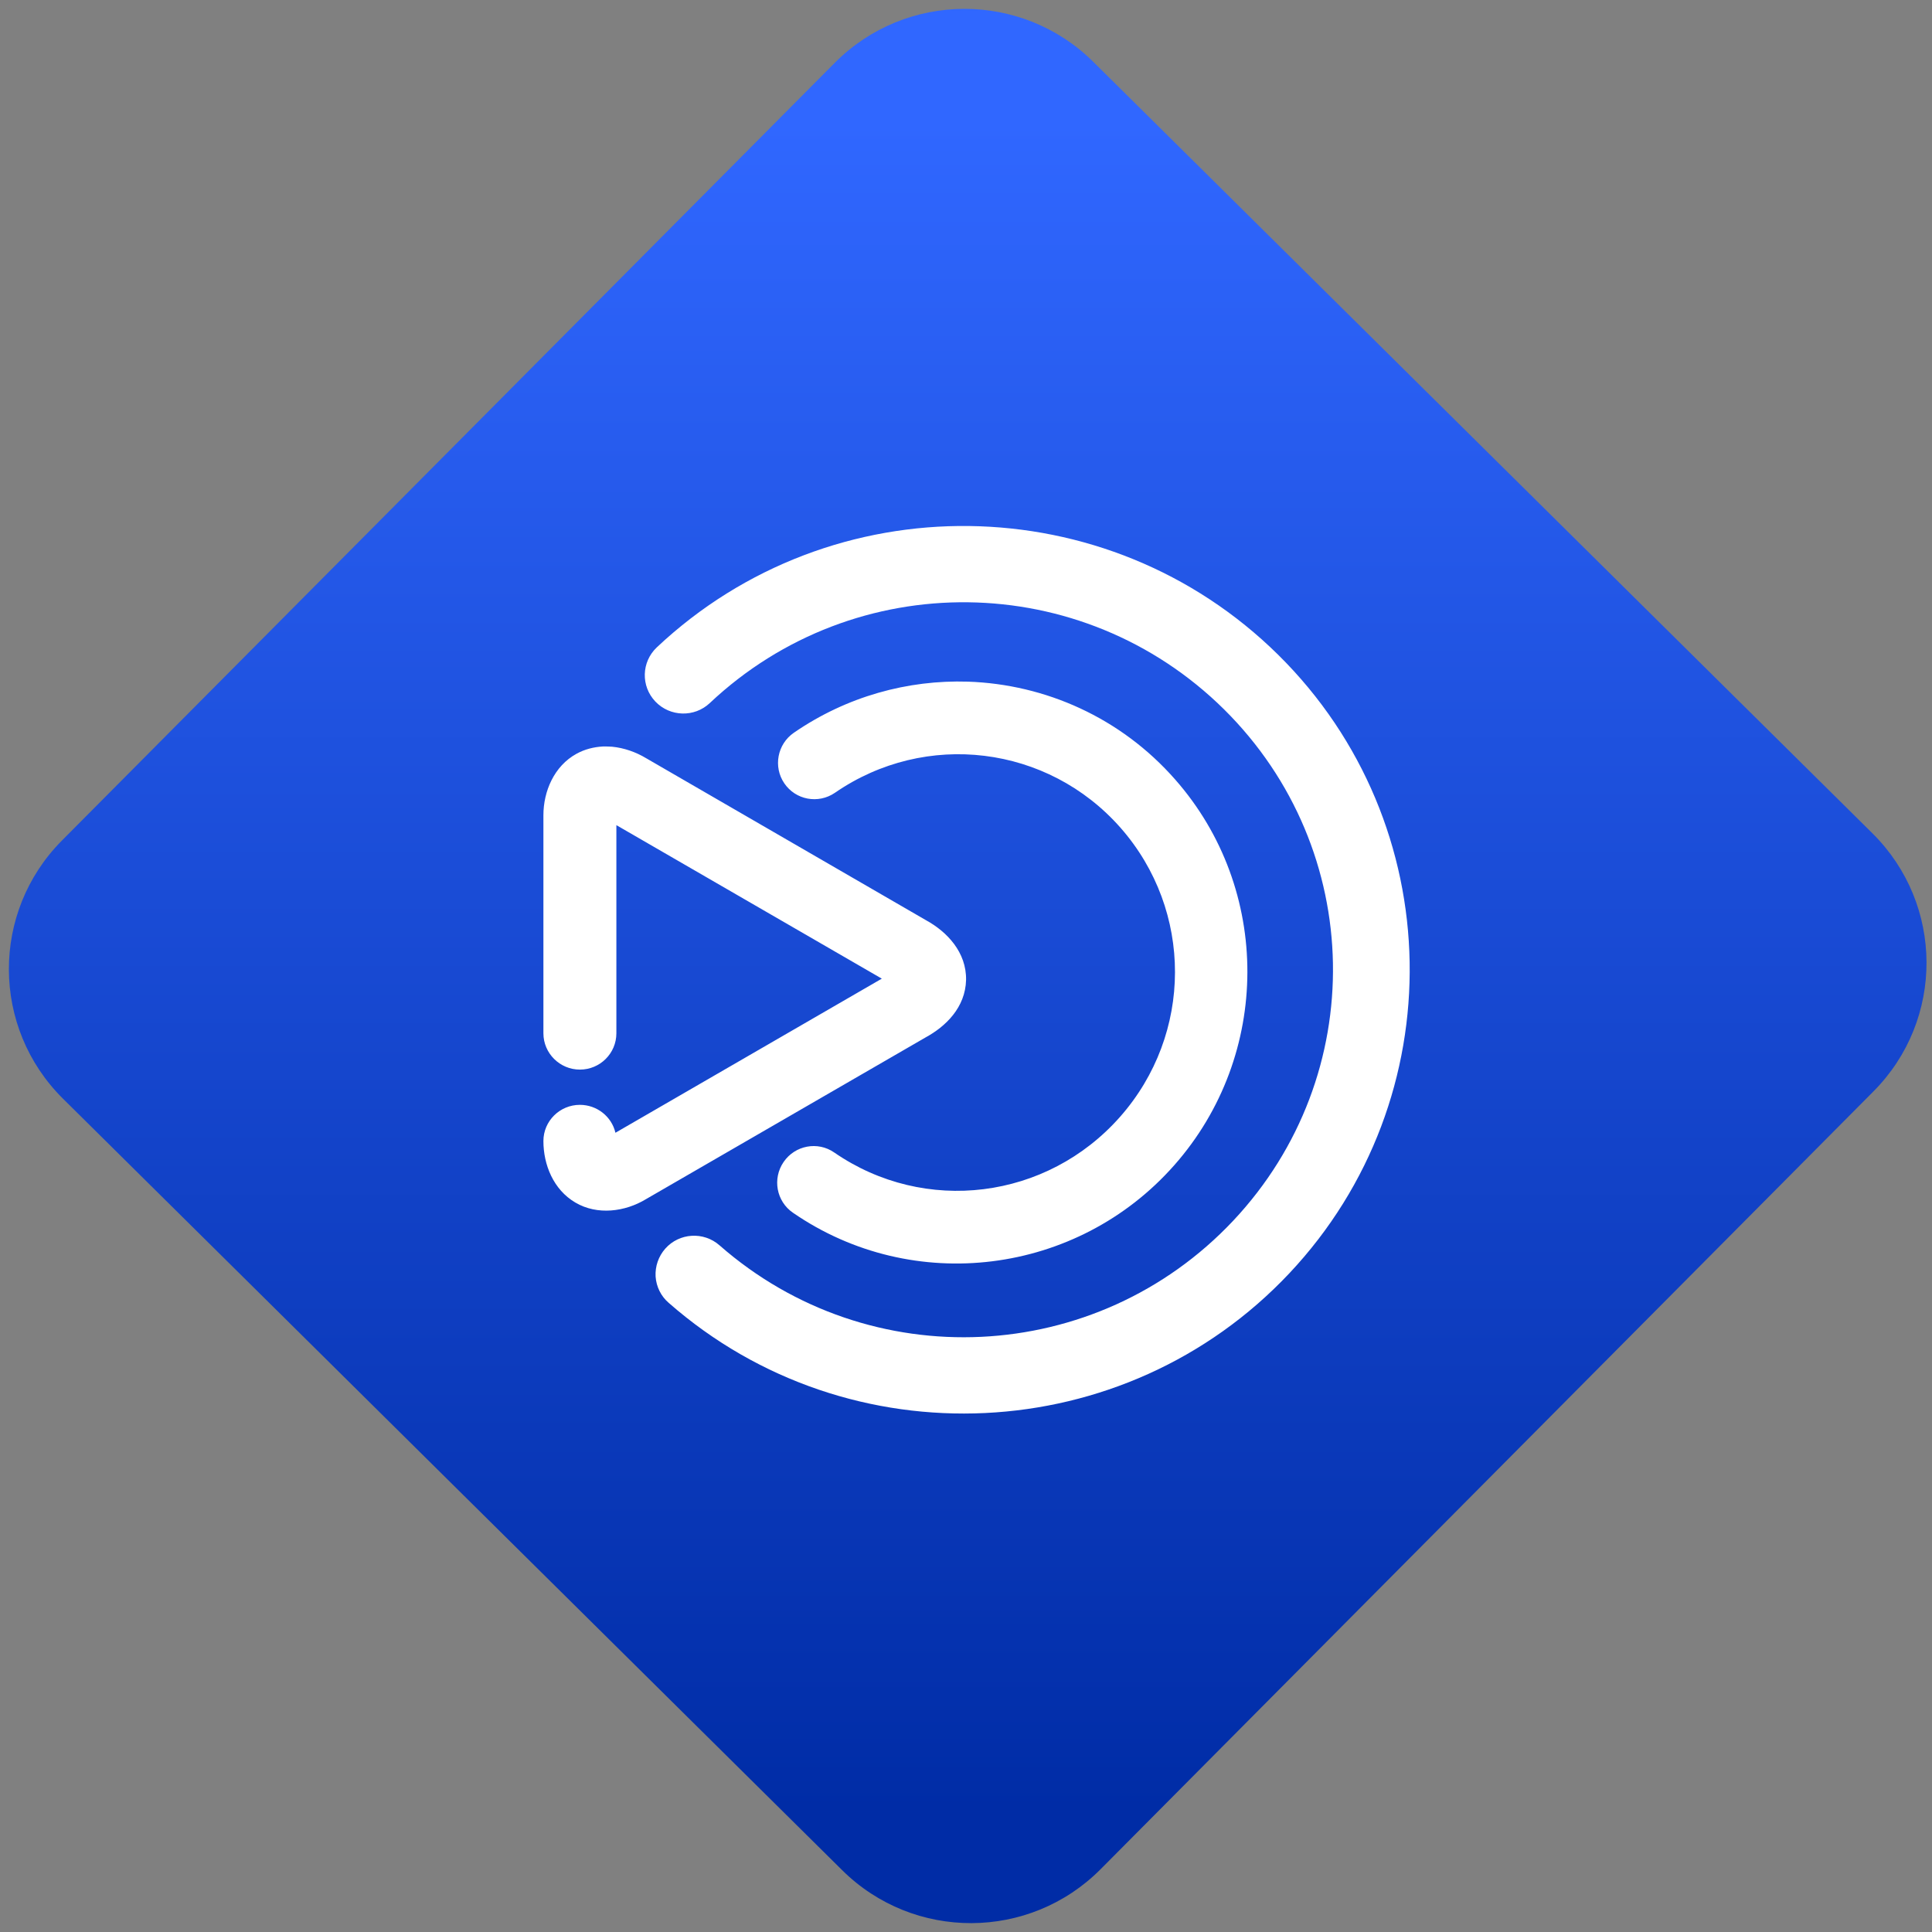 <svg width="64" height="64" viewBox="0 0 64 64" version="1.1"><rect x="0" y="0" width="64" height="64" fill="#808080" stroke="none"/><defs><linearGradient id="linear-pattern-0" gradientUnits="userSpaceOnUse" x1="0" y1="0" x2="0" y2="1" gradientTransform="matrix(60, 0, 0, 56, 0, 4)"><stop offset="0" stop-color="#3067ff" stop-opacity="1"/><stop offset="1" stop-color="#002ca6" stop-opacity="1"/></linearGradient></defs><path fill="url(#linear-pattern-0)" fill-opacity="1" d="M 36.219 2.051 L 62.027 27.605 C 64.402 29.957 64.418 33.785 62.059 36.156 L 36.461 61.918 C 34.105 64.289 30.27 64.305 27.895 61.949 L 2.086 36.395 C -0.289 34.043 -0.305 30.215 2.051 27.844 L 27.652 2.082 C 30.008 -0.289 33.844 -0.305 36.219 2.051 Z M 36.219 2.051 " /><g transform="matrix(1.008,0,0,1.003,16.221,16.077)"><path fill-rule="nonzero" fill="rgb(100%, 100%, 100%)" fill-opacity="1" d="M 15.758 1.344 C 12.07 1.297 8.367 2.633 5.492 5.352 C 4.984 5.836 4.965 6.633 5.445 7.141 C 5.926 7.648 6.727 7.672 7.234 7.191 C 12.008 2.672 19.469 2.766 24.133 7.398 C 28.789 12.031 28.922 19.492 24.434 24.289 C 19.941 29.086 12.484 29.445 7.555 25.102 C 7.031 24.637 6.23 24.688 5.77 25.211 C 5.547 25.465 5.434 25.797 5.453 26.133 C 5.477 26.469 5.629 26.781 5.883 27 C 11.82 32.234 20.875 31.797 26.281 26.023 C 31.691 20.242 31.531 11.18 25.918 5.602 C 23.109 2.812 19.441 1.391 15.758 1.344 Z M 15.715 6.484 C 13.742 6.422 11.734 6.969 9.996 8.172 C 9.453 8.547 9.312 9.297 9.684 9.844 C 10.055 10.391 10.797 10.531 11.344 10.156 C 14.328 8.086 18.344 8.582 20.734 11.312 C 23.125 14.047 23.117 18.125 20.715 20.859 C 18.312 23.594 14.301 24.098 11.324 22.035 C 10.781 21.656 10.035 21.797 9.66 22.348 C 9.285 22.898 9.422 23.648 9.965 24.023 C 13.918 26.762 19.312 26.086 22.5 22.453 C 25.691 18.82 25.703 13.34 22.527 9.715 C 20.742 7.672 18.258 6.57 15.715 6.484 Z M 3.727 8.625 C 3.426 8.641 3.125 8.715 2.852 8.867 C 2.117 9.273 1.766 10.109 1.766 10.895 L 1.766 18.098 C 1.766 18.758 2.305 19.297 2.965 19.297 C 3.629 19.297 4.164 18.758 4.164 18.098 L 4.164 11.223 L 12.887 16.293 L 4.133 21.383 C 4.008 20.844 3.523 20.461 2.965 20.461 C 2.305 20.461 1.766 20.996 1.766 21.656 C 1.766 22.438 2.094 23.262 2.816 23.688 C 3.539 24.117 4.453 23.992 5.133 23.578 L 14.352 18.219 L 14.312 18.242 C 14.988 17.875 15.633 17.246 15.656 16.336 C 15.672 15.422 15.031 14.742 14.332 14.359 L 5.141 9.012 C 4.805 8.809 4.418 8.672 4.023 8.633 C 3.922 8.625 3.824 8.625 3.727 8.625 Z M 3.727 8.625 "/></g></svg>
